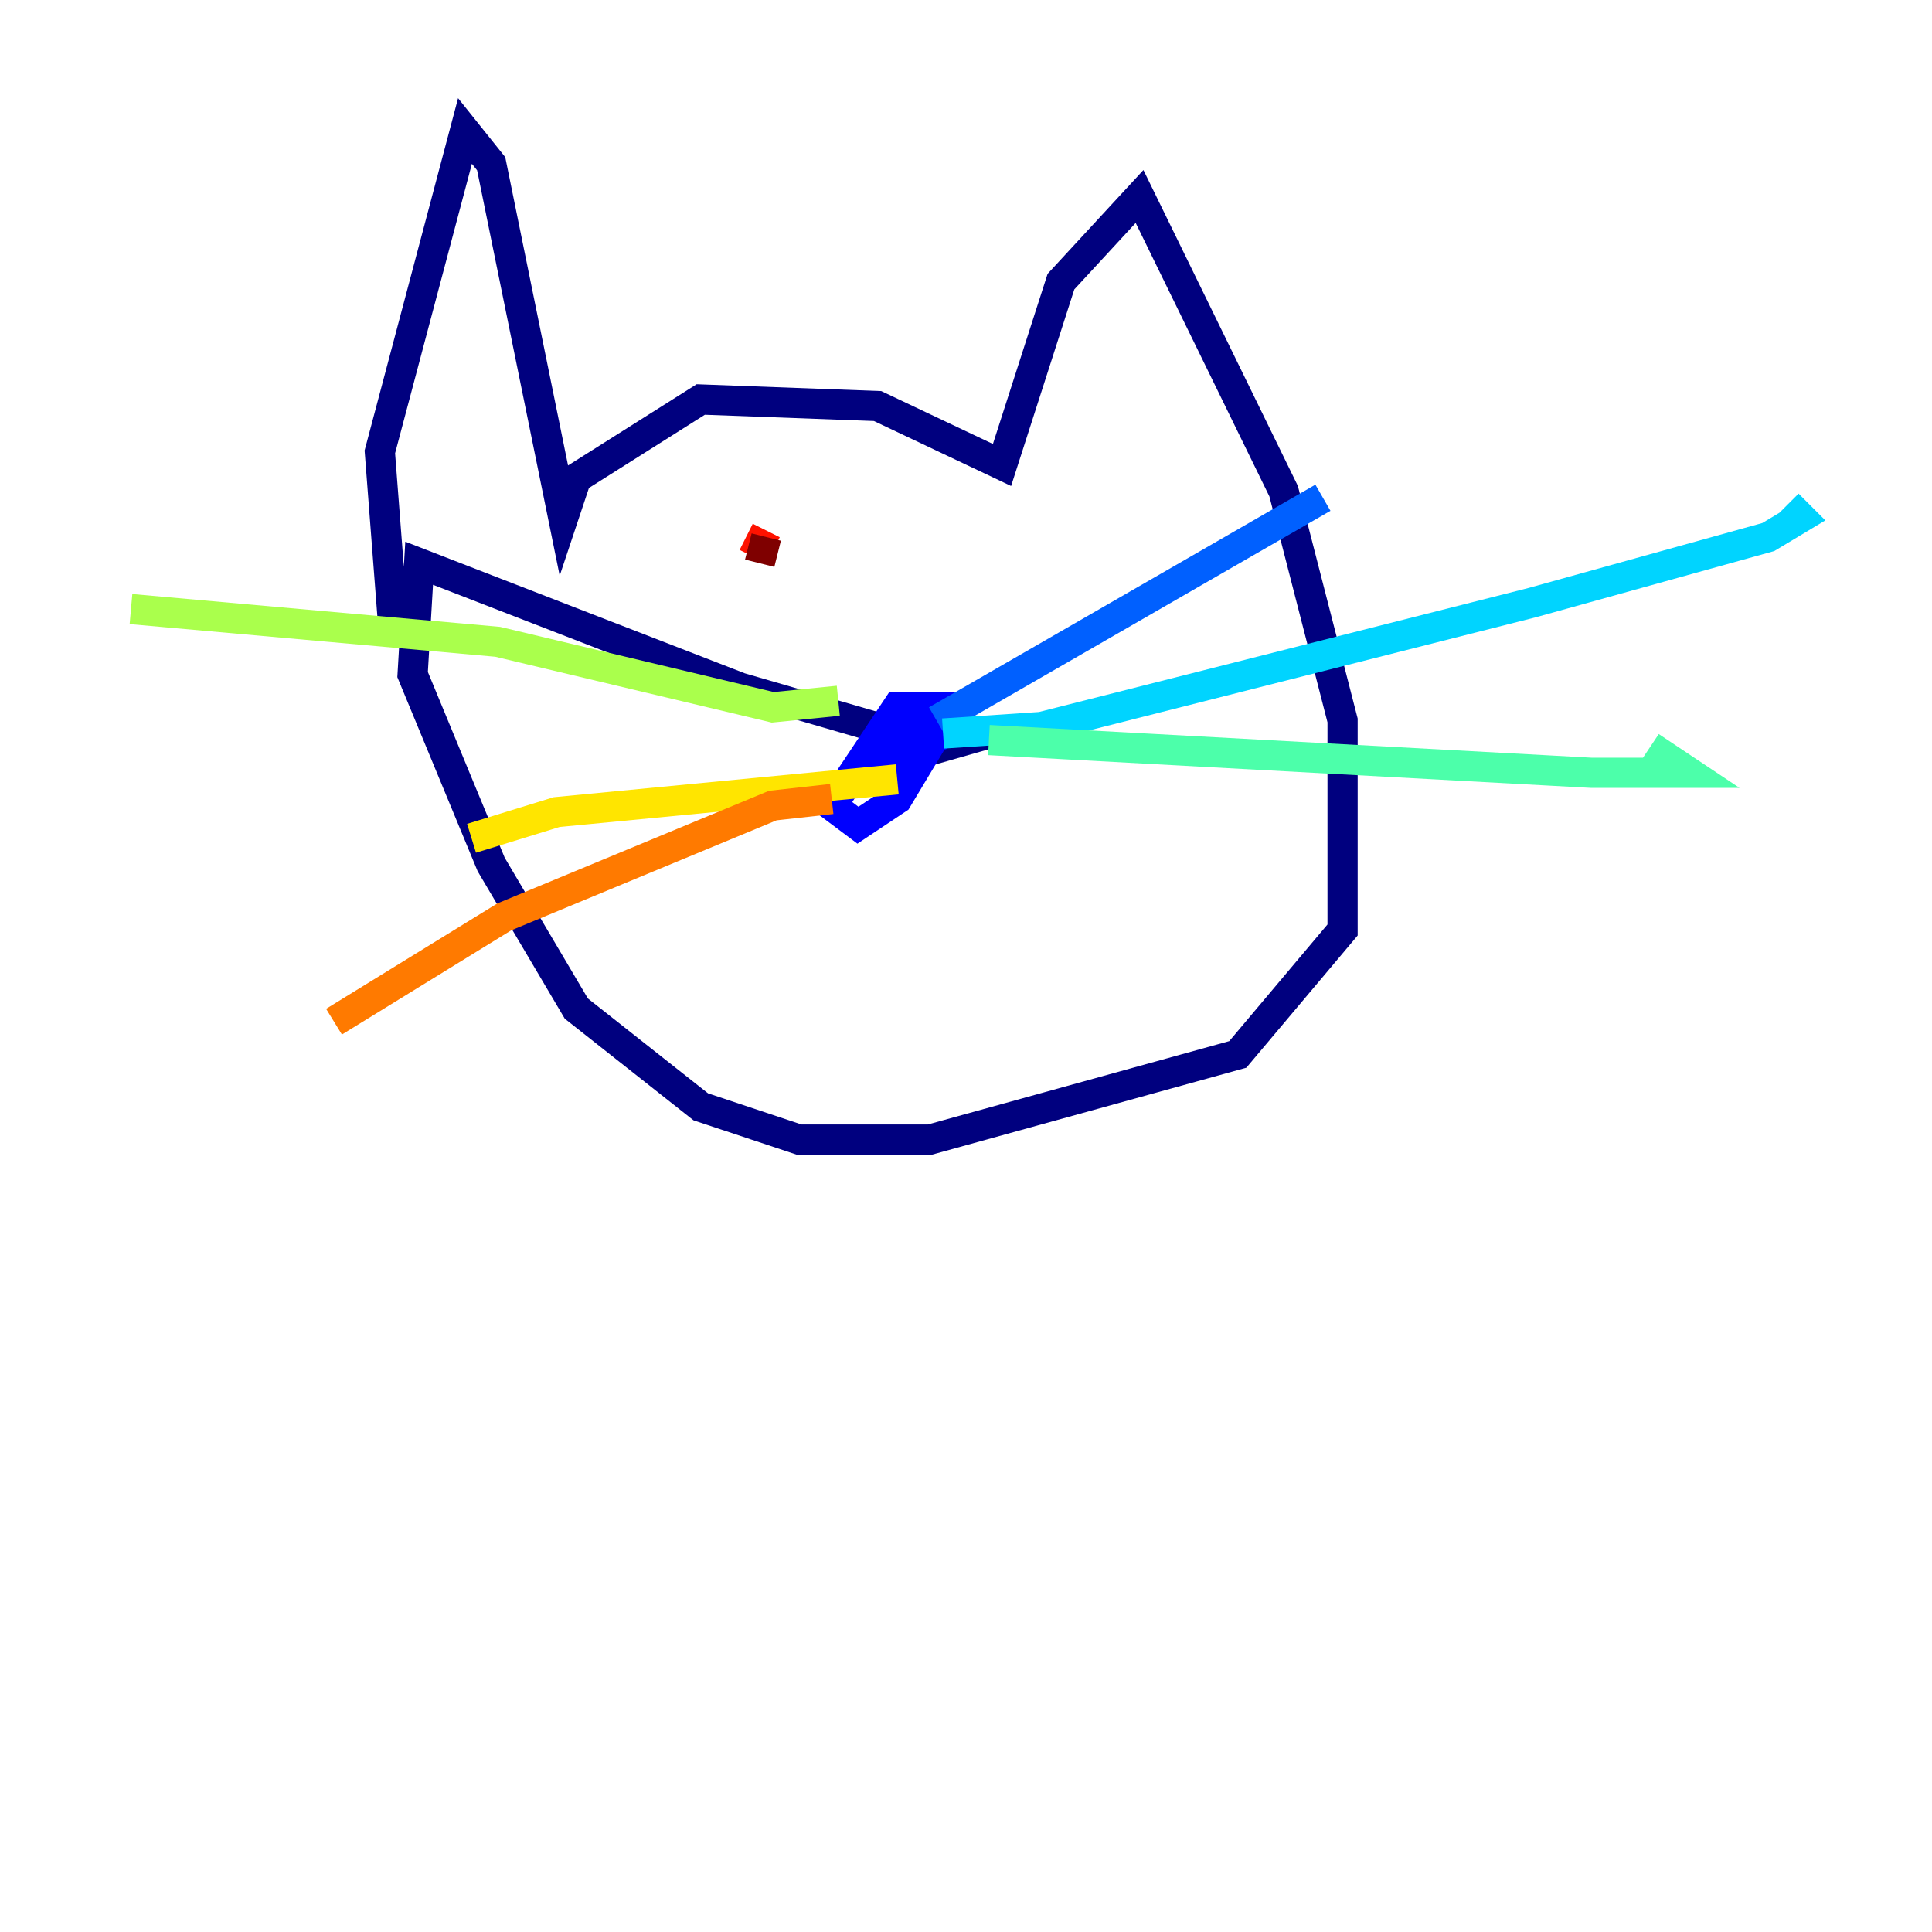 <?xml version="1.0" encoding="utf-8" ?>
<svg baseProfile="tiny" height="128" version="1.2" viewBox="0,0,128,128" width="128" xmlns="http://www.w3.org/2000/svg" xmlns:ev="http://www.w3.org/2001/xml-events" xmlns:xlink="http://www.w3.org/1999/xlink"><defs /><polyline fill="none" points="26.034,41.22 25.166,29.939 30.807,8.678 32.542,10.848 37.315,34.278 38.183,31.675 46.427,26.468 58.142,26.902 66.386,30.807 70.291,18.658 75.498,13.017 85.044,32.542 88.949,47.729 88.949,61.614 82.007,69.858 61.614,75.498 52.936,75.498 46.427,73.329 38.183,66.82 32.542,57.275 27.336,44.691 27.77,37.315 49.031,45.559 62.481,49.464 59.444,50.332 58.576,52.936" stroke="#00007f" stroke-width="2" /><polyline fill="none" points="59.01,48.163 58.142,49.898 59.444,50.332 62.481,48.597 62.915,46.861 59.444,46.861 55.105,53.37 56.841,54.671 59.444,52.936 62.047,48.597 59.444,48.163 58.576,49.031 59.444,49.464" stroke="#0000fe" stroke-width="2" /><polyline fill="none" points="62.047,47.729 87.647,32.976" stroke="#0060ff" stroke-width="2" /><polyline fill="none" points="62.481,48.597 68.99,48.163 101.532,39.919 117.153,35.58 119.322,34.278 118.454,33.41" stroke="#00d4ff" stroke-width="2" /><polyline fill="none" points="65.519,49.031 105.437,51.2 111.946,51.2 109.342,49.464" stroke="#4cffaa" stroke-width="2" /><polyline fill="none" points="55.539,46.427 51.2,46.861 32.976,42.522 8.678,40.352" stroke="#aaff4c" stroke-width="2" /><polyline fill="none" points="59.444,51.634 36.881,53.803 31.241,55.539" stroke="#ffe500" stroke-width="2" /><polyline fill="none" points="55.105,52.936 51.2,53.37 33.41,60.746 22.129,67.688" stroke="#ff7a00" stroke-width="2" /><polyline fill="none" points="50.766,35.146 49.898,36.881" stroke="#fe1200" stroke-width="2" /><polyline fill="none" points="50.766,35.58 50.332,37.315" stroke="#7f0000" stroke-width="2" /></svg>